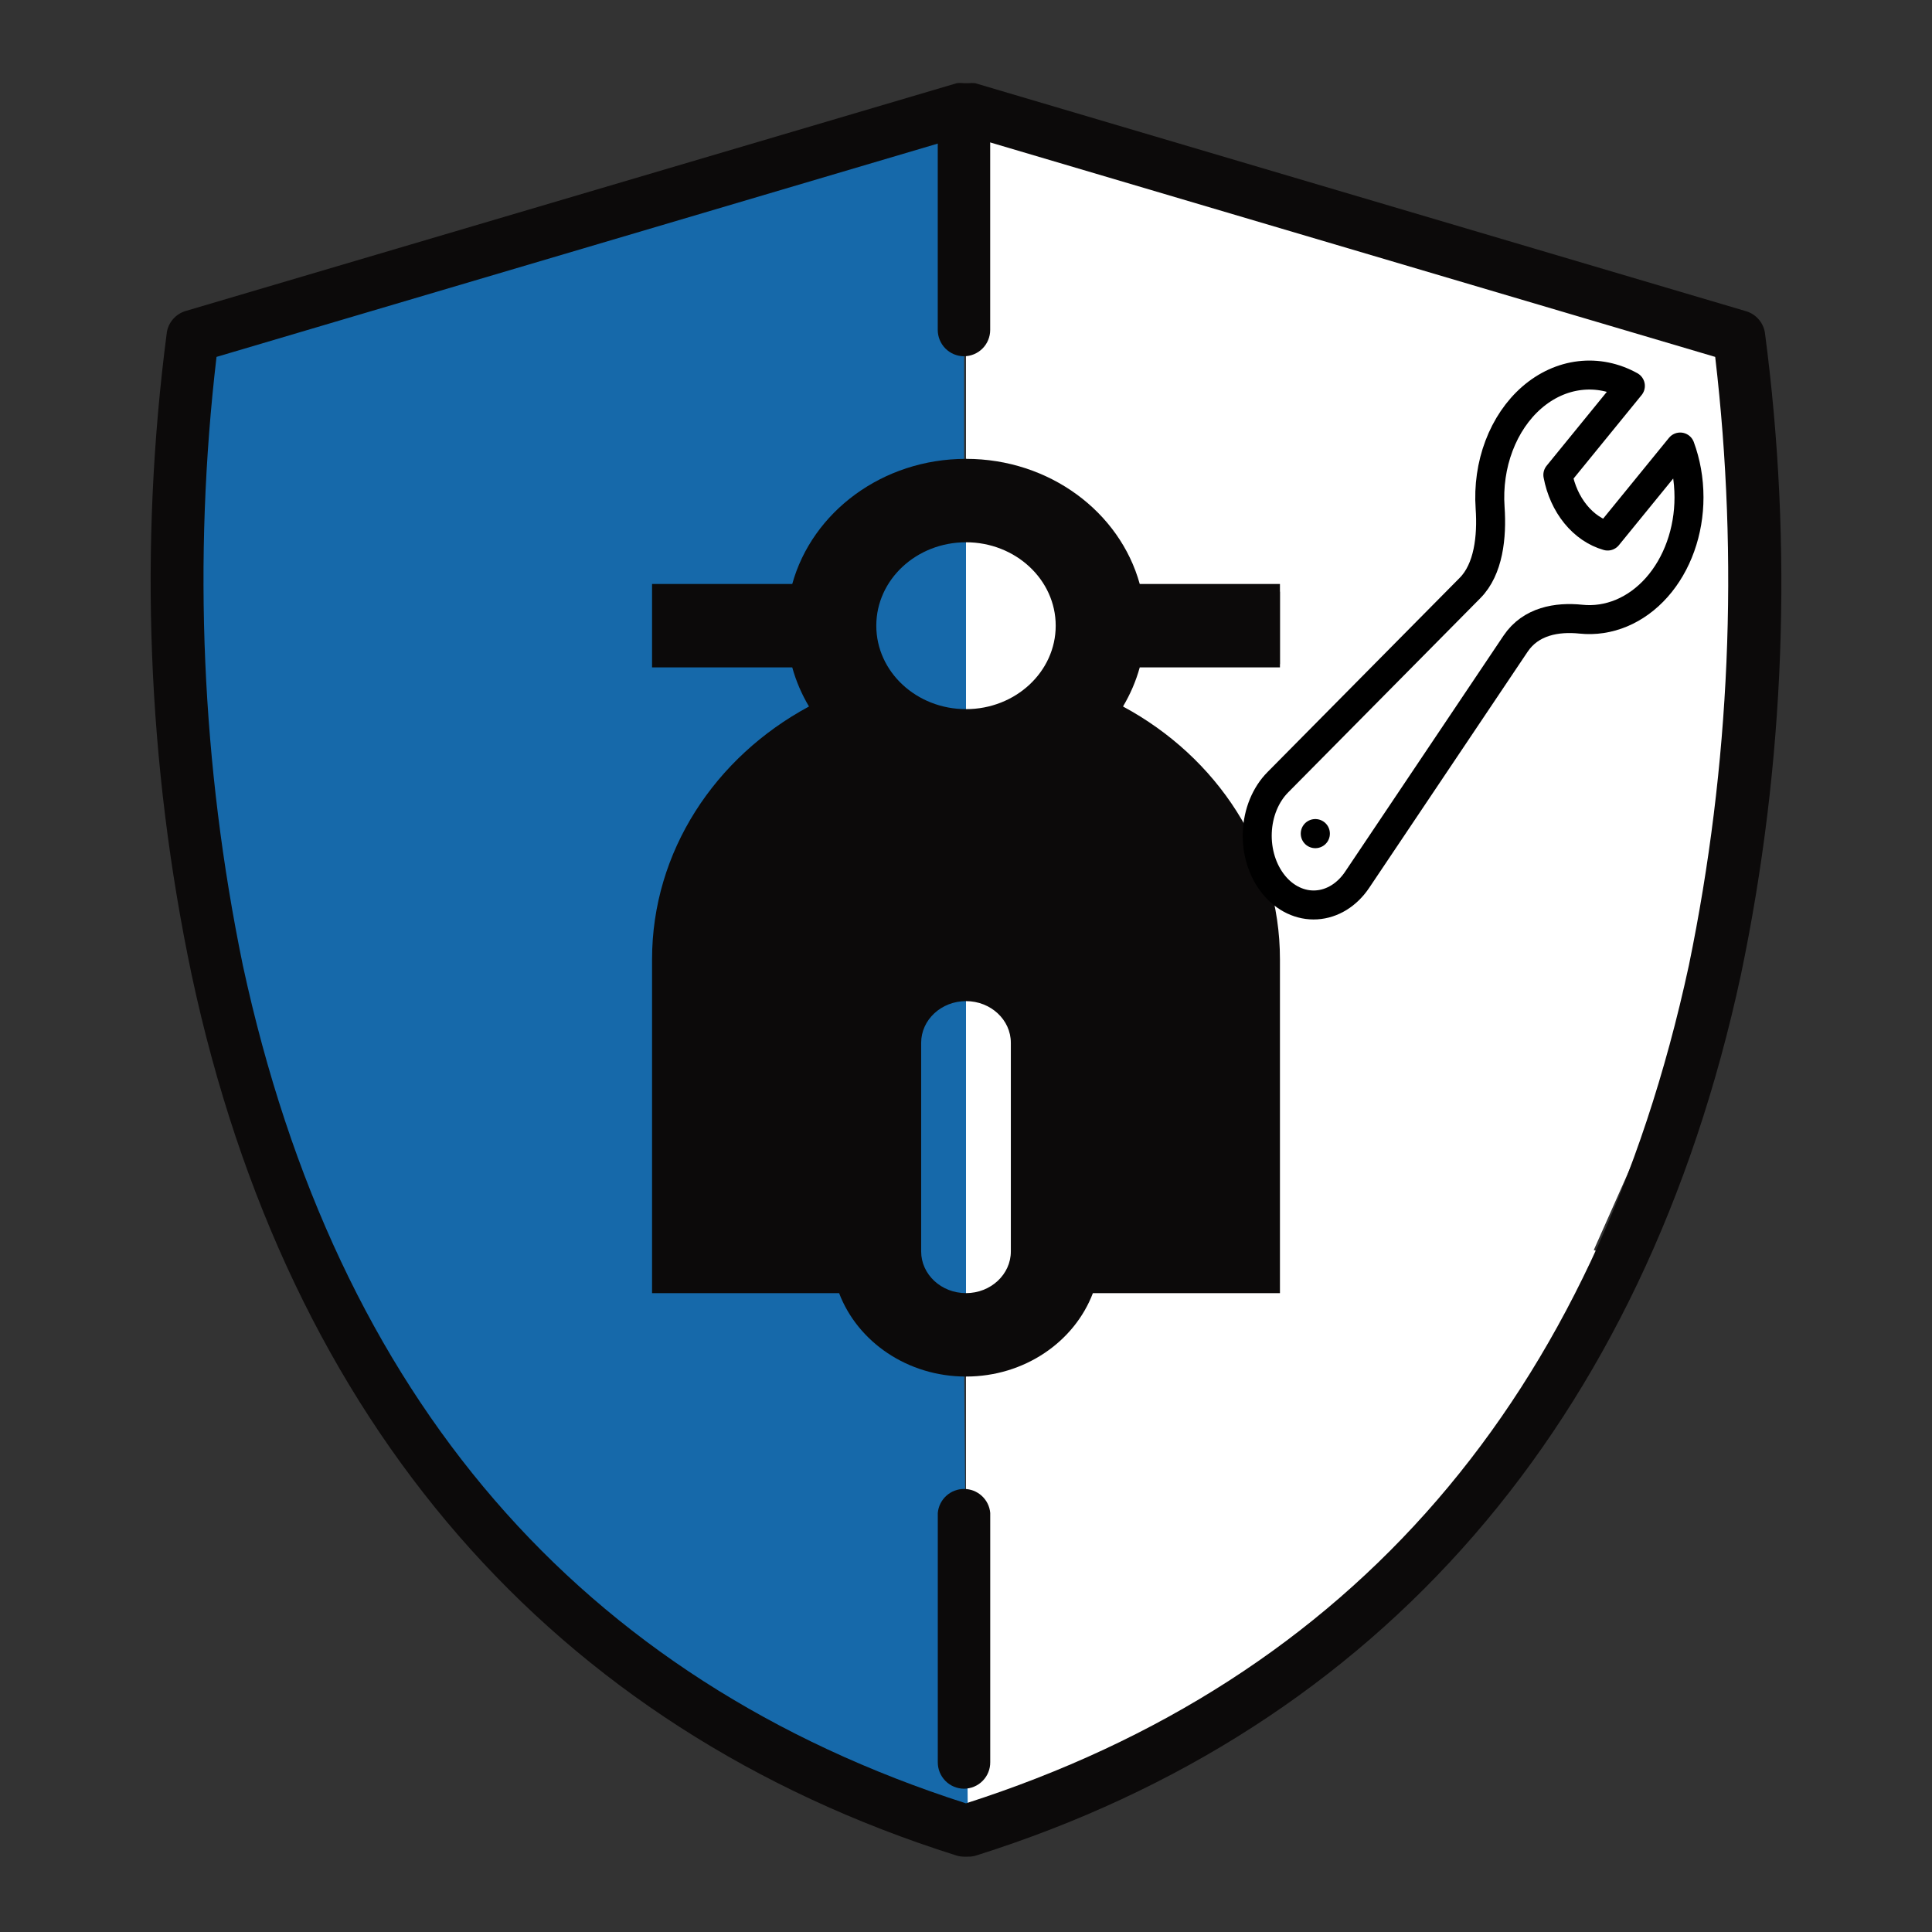 <svg width="100" height="100" viewBox="0 0 100 100" fill="none" xmlns="http://www.w3.org/2000/svg">
<rect x="0" y="0" width="100" height="100" fill="#333333" stroke="none"/>
<path d="M82.179 65.649C81.707 66.817 81.238 67.989 80.739 69.146C80.683 69.274 80.632 69.412 80.545 69.522" stroke="white" stroke-width="2" stroke-linecap="round"/>
<path d="M80.57 68.792C80.184 69.574 79.832 70.388 79.369 71.129C79.259 71.305 79.143 71.478 79.04 71.657C78.921 71.865 78.804 72.07 78.675 72.272C78.561 72.451 78.456 72.66 78.314 72.818C78.153 72.996 78.012 73.186 77.859 73.37C77.671 73.596 77.484 73.822 77.306 74.056C77.147 74.264 76.969 74.461 76.845 74.692C76.654 75.049 76.41 75.378 76.157 75.695" stroke="white" stroke-width="2" stroke-linecap="round"/>
<path d="M74.95 76.801C74.408 77.483 73.853 78.154 73.306 78.832C73.213 78.947 73.111 79.053 73.021 79.169C72.83 79.416 72.607 79.643 72.373 79.849C72.196 80.004 72.008 80.155 71.818 80.292C71.436 80.566 71.089 80.88 70.723 81.173C70.507 81.346 70.281 81.503 70.069 81.682C69.924 81.804 69.781 81.927 69.623 82.032C69.446 82.151 69.256 82.251 69.074 82.363C68.528 82.7 67.993 83.037 67.488 83.435C67.27 83.607 67.054 83.783 66.836 83.955C66.612 84.132 66.381 84.295 66.155 84.467C65.998 84.587 65.841 84.71 65.687 84.833C65.656 84.858 65.624 84.882 65.596 84.91" stroke="white" stroke-width="2" stroke-linecap="round"/>
<path d="M62.906 87.374L65.068 85.866" stroke="white" stroke-width="2" stroke-linecap="round"/>
<path d="M50.044 93.183C50.668 92.913 51.294 92.646 51.916 92.371C52.044 92.315 52.167 92.251 52.297 92.198C52.435 92.142 52.558 92.087 52.69 92.015C52.83 91.938 52.976 91.885 53.109 91.796C53.2 91.734 53.3 91.686 53.395 91.63C53.819 91.375 54.242 91.124 54.679 90.892C54.791 90.832 54.899 90.77 55 90.692C55.117 90.6 55.242 90.551 55.373 90.485C55.48 90.432 55.57 90.353 55.683 90.311C55.783 90.273 55.877 90.237 55.972 90.191C56.121 90.117 56.27 90.047 56.417 89.97C56.593 89.879 56.776 89.812 56.959 89.738C57.184 89.646 57.418 89.571 57.641 89.471C57.723 89.434 57.809 89.399 57.889 89.358C57.984 89.31 58.064 89.238 58.156 89.185C58.254 89.128 58.352 89.05 58.431 88.971C58.461 88.941 58.505 88.909 58.543 88.89C58.575 88.874 58.598 88.884 58.643 88.884C58.775 88.882 59.235 88.883 59.31 88.883C59.564 88.883 59.818 88.883 60.072 88.883C60.328 88.883 60.584 88.883 60.839 88.883C61.077 88.883 61.315 88.883 61.553 88.883C61.586 88.883 61.624 88.902 61.651 88.883C61.729 88.829 61.75 88.64 61.759 88.59C61.793 88.397 61.829 88.035 61.856 87.842C61.866 87.773 61.885 87.591 61.935 87.506C61.959 87.464 62.056 87.434 62.101 87.412" stroke="white" stroke-width="2" stroke-linecap="round"/>
<path d="M65 86.25L50 93.125V92.5L50.625 91.875V82.5V79.375L50 77.5V70.625H50.625L51.875 70L53.75 69.375L54.375 68.75L55.625 67.5L56.25 66.25H57.5H65.625V63.75V61.25V56.25V53.75V51.25V48.125V46.875L65 46.25V45L64.375 43.75V43.125L63.75 42.5L62.5 40.625L61.875 40L60.625 38.75L59.375 37.5L58.125 36.875V36.25L58.75 34.375H59.375H66.25V30.625H58.75V30L57.5 27.5L55 25.625L52.5 24.375L50 23.75V6.25H51.25L80 15L87.5 17.5L90 18.75V21.25V33.75L88.75 46.25L86.25 56.25L81.25 67.5L75 76.875L65 86.25Z" fill="white"/>
<rect x="21.25" y="27.5" width="28.75" height="35" fill="#1669AA"/>
<path d="M50 37.5C49.343 37.5 48.693 37.371 48.087 37.119C47.48 36.868 46.929 36.5 46.465 36.035C46 35.571 45.632 35.02 45.381 34.413C45.129 33.807 45 33.157 45 32.5C45 31.843 45.129 31.193 45.381 30.587C45.632 29.98 46 29.429 46.465 28.965C46.929 28.5 47.48 28.132 48.087 27.881C48.693 27.629 49.343 27.5 50 27.5L50 32.5L50 37.5Z" fill="#1669AA"/>
<path d="M50 67.5C49.343 67.5 48.693 67.29 48.087 66.882C47.48 66.473 46.929 65.875 46.465 65.12C46 64.366 45.632 63.47 45.381 62.484C45.129 61.498 45 60.442 45 59.375C45 58.308 45.129 57.252 45.381 56.266C45.632 55.28 46 54.384 46.465 53.63C46.929 52.875 47.48 52.277 48.087 51.868C48.693 51.46 49.343 51.25 50 51.25L50 59.375L50 67.5Z" fill="#1669AA"/>
<path d="M50 27.5C50.657 27.5 51.307 27.629 51.913 27.881C52.52 28.132 53.071 28.5 53.535 28.965C54 29.429 54.368 29.98 54.619 30.587C54.871 31.193 55 31.843 55 32.5C55 33.157 54.871 33.807 54.619 34.413C54.368 35.02 54 35.571 53.535 36.035C53.071 36.5 52.52 36.868 51.913 37.119C51.307 37.371 50.657 37.5 50 37.5L50 32.5L50 27.5Z" fill="white"/>
<path d="M50 51.25C50.657 51.25 51.307 51.46 51.913 51.868C52.52 52.277 53.071 52.875 53.535 53.63C54 54.384 54.368 55.28 54.619 56.266C54.871 57.252 55 58.308 55 59.375C55 60.442 54.871 61.498 54.619 62.484C54.368 63.47 54 64.366 53.535 65.12C53.071 65.875 52.52 66.473 51.913 66.882C51.307 67.29 50.657 67.5 50 67.5L50 59.375L50 51.25Z" fill="white"/>
<path d="M49.89 69.231L27.714 58.583V34.703L49.901 24.044V5.615L9.989 17.418C9.989 17.418 -0 79 49.901 94.736H50.099L49.89 69.231Z" fill="#1669AA"/>
<path d="M49.889 18.44C49.53 18.437 49.186 18.292 48.933 18.037C48.68 17.781 48.538 17.436 48.538 17.077V5.604C48.568 5.266 48.724 4.95 48.975 4.721C49.227 4.491 49.554 4.364 49.895 4.364C50.235 4.364 50.563 4.491 50.814 4.721C51.065 4.95 51.221 5.266 51.252 5.604V17.077C51.252 17.256 51.217 17.433 51.148 17.598C51.08 17.764 50.979 17.914 50.853 18.041C50.726 18.167 50.576 18.267 50.411 18.336C50.245 18.404 50.068 18.44 49.889 18.44Z" fill="#0C0A0A"/>
<path d="M49.892 92.583C49.713 92.582 49.536 92.545 49.371 92.475C49.206 92.405 49.057 92.304 48.931 92.176C48.806 92.049 48.707 91.897 48.64 91.732C48.572 91.566 48.539 91.388 48.54 91.209V78.308C48.571 77.969 48.727 77.654 48.978 77.425C49.229 77.195 49.557 77.068 49.897 77.068C50.237 77.068 50.565 77.195 50.816 77.425C51.068 77.654 51.224 77.969 51.254 78.308V91.209C51.256 91.389 51.222 91.568 51.154 91.734C51.086 91.901 50.986 92.052 50.859 92.18C50.733 92.308 50.582 92.409 50.416 92.478C50.25 92.547 50.072 92.583 49.892 92.583Z" fill="#0C0A0A"/>
<path d="M58.126 36.568C62.983 39.182 66.25 44.066 66.25 49.659V66.932H56.568C55.612 69.448 53.032 71.25 50 71.25C46.968 71.25 44.388 69.448 43.432 66.932H33.75V49.659C33.75 44.066 37.017 39.182 41.873 36.568C41.498 35.938 41.205 35.26 41.007 34.545H33.75V30.227H41.007C42.038 26.502 45.673 23.75 50 23.75C54.327 23.75 57.962 26.502 58.993 30.227H66.25V34.545H58.993C58.795 35.26 58.502 35.938 58.126 36.568ZM50 51.818C48.718 51.818 47.679 52.785 47.679 53.977V64.773C47.679 65.965 48.718 66.932 50 66.932C51.282 66.932 52.321 65.965 52.321 64.773V53.977C52.321 52.785 51.282 51.818 50 51.818ZM50 36.705C52.564 36.705 54.643 34.771 54.643 32.386C54.643 30.002 52.564 28.068 50 28.068C47.436 28.068 45.357 30.002 45.357 32.386C45.357 34.771 47.436 36.705 50 36.705Z" fill="#0C0A0A"/>
<path d="M50.097 96.1H49.899C49.758 96.1 49.617 96.078 49.482 96.034C28.603 89.44 14.888 73.682 9.921 50.462C7.62 39.526 7.186 28.279 8.636 17.198C8.678 16.943 8.791 16.705 8.962 16.511C9.133 16.317 9.355 16.174 9.603 16.099L49.515 4.308C49.642 4.291 49.772 4.291 49.899 4.308H50.097C50.225 4.293 50.354 4.293 50.482 4.308L90.383 16.11C90.631 16.185 90.853 16.328 91.023 16.522C91.194 16.716 91.308 16.954 91.35 17.209C92.813 28.284 92.393 39.527 90.108 50.462C85.097 73.682 71.427 89.44 50.548 96.034C50.403 96.082 50.25 96.104 50.097 96.1ZM11.207 18.473C9.975 28.977 10.434 39.61 12.57 49.968C17.405 72.341 29.998 86.924 49.998 93.341C69.987 86.924 82.581 72.341 87.416 49.968C89.551 39.61 90.011 28.977 88.778 18.473L49.998 7.001L11.207 18.473Z" fill="#0C0A0A"/>
<path d="M87.422 25.742C87.422 26.619 87.274 27.486 86.986 28.288C86.699 29.091 86.279 29.811 85.753 30.404C85.227 30.997 84.606 31.449 83.93 31.732C83.254 32.015 82.537 32.123 81.826 32.048C80.593 31.92 79.231 32.148 78.445 33.319L70.25 45.531C69.992 45.918 69.67 46.234 69.306 46.459C68.942 46.684 68.544 46.812 68.137 46.837C67.73 46.862 67.323 46.781 66.943 46.601C66.562 46.421 66.217 46.146 65.929 45.792C65.641 45.438 65.416 45.014 65.269 44.548C65.123 44.081 65.057 43.582 65.077 43.082C65.097 42.583 65.202 42.094 65.385 41.647C65.569 41.2 65.826 40.805 66.141 40.488L76.092 30.431C77.046 29.466 77.232 27.795 77.128 26.282C77.051 25.183 77.209 24.078 77.588 23.077C77.966 22.076 78.552 21.214 79.285 20.576C80.019 19.939 80.876 19.547 81.771 19.442C82.666 19.336 83.568 19.52 84.388 19.974L80.634 24.581C80.779 25.351 81.098 26.057 81.554 26.616C82.009 27.175 82.584 27.567 83.212 27.745L86.966 23.138C87.259 23.932 87.422 24.814 87.422 25.742Z" stroke="black" stroke-width="1.5" stroke-linecap="round" stroke-linejoin="round"/>
<path d="M68.077 43.145H68.084V43.151H68.077V43.145Z" stroke="black" stroke-width="1.5" stroke-linecap="round" stroke-linejoin="round"/>
</svg>
